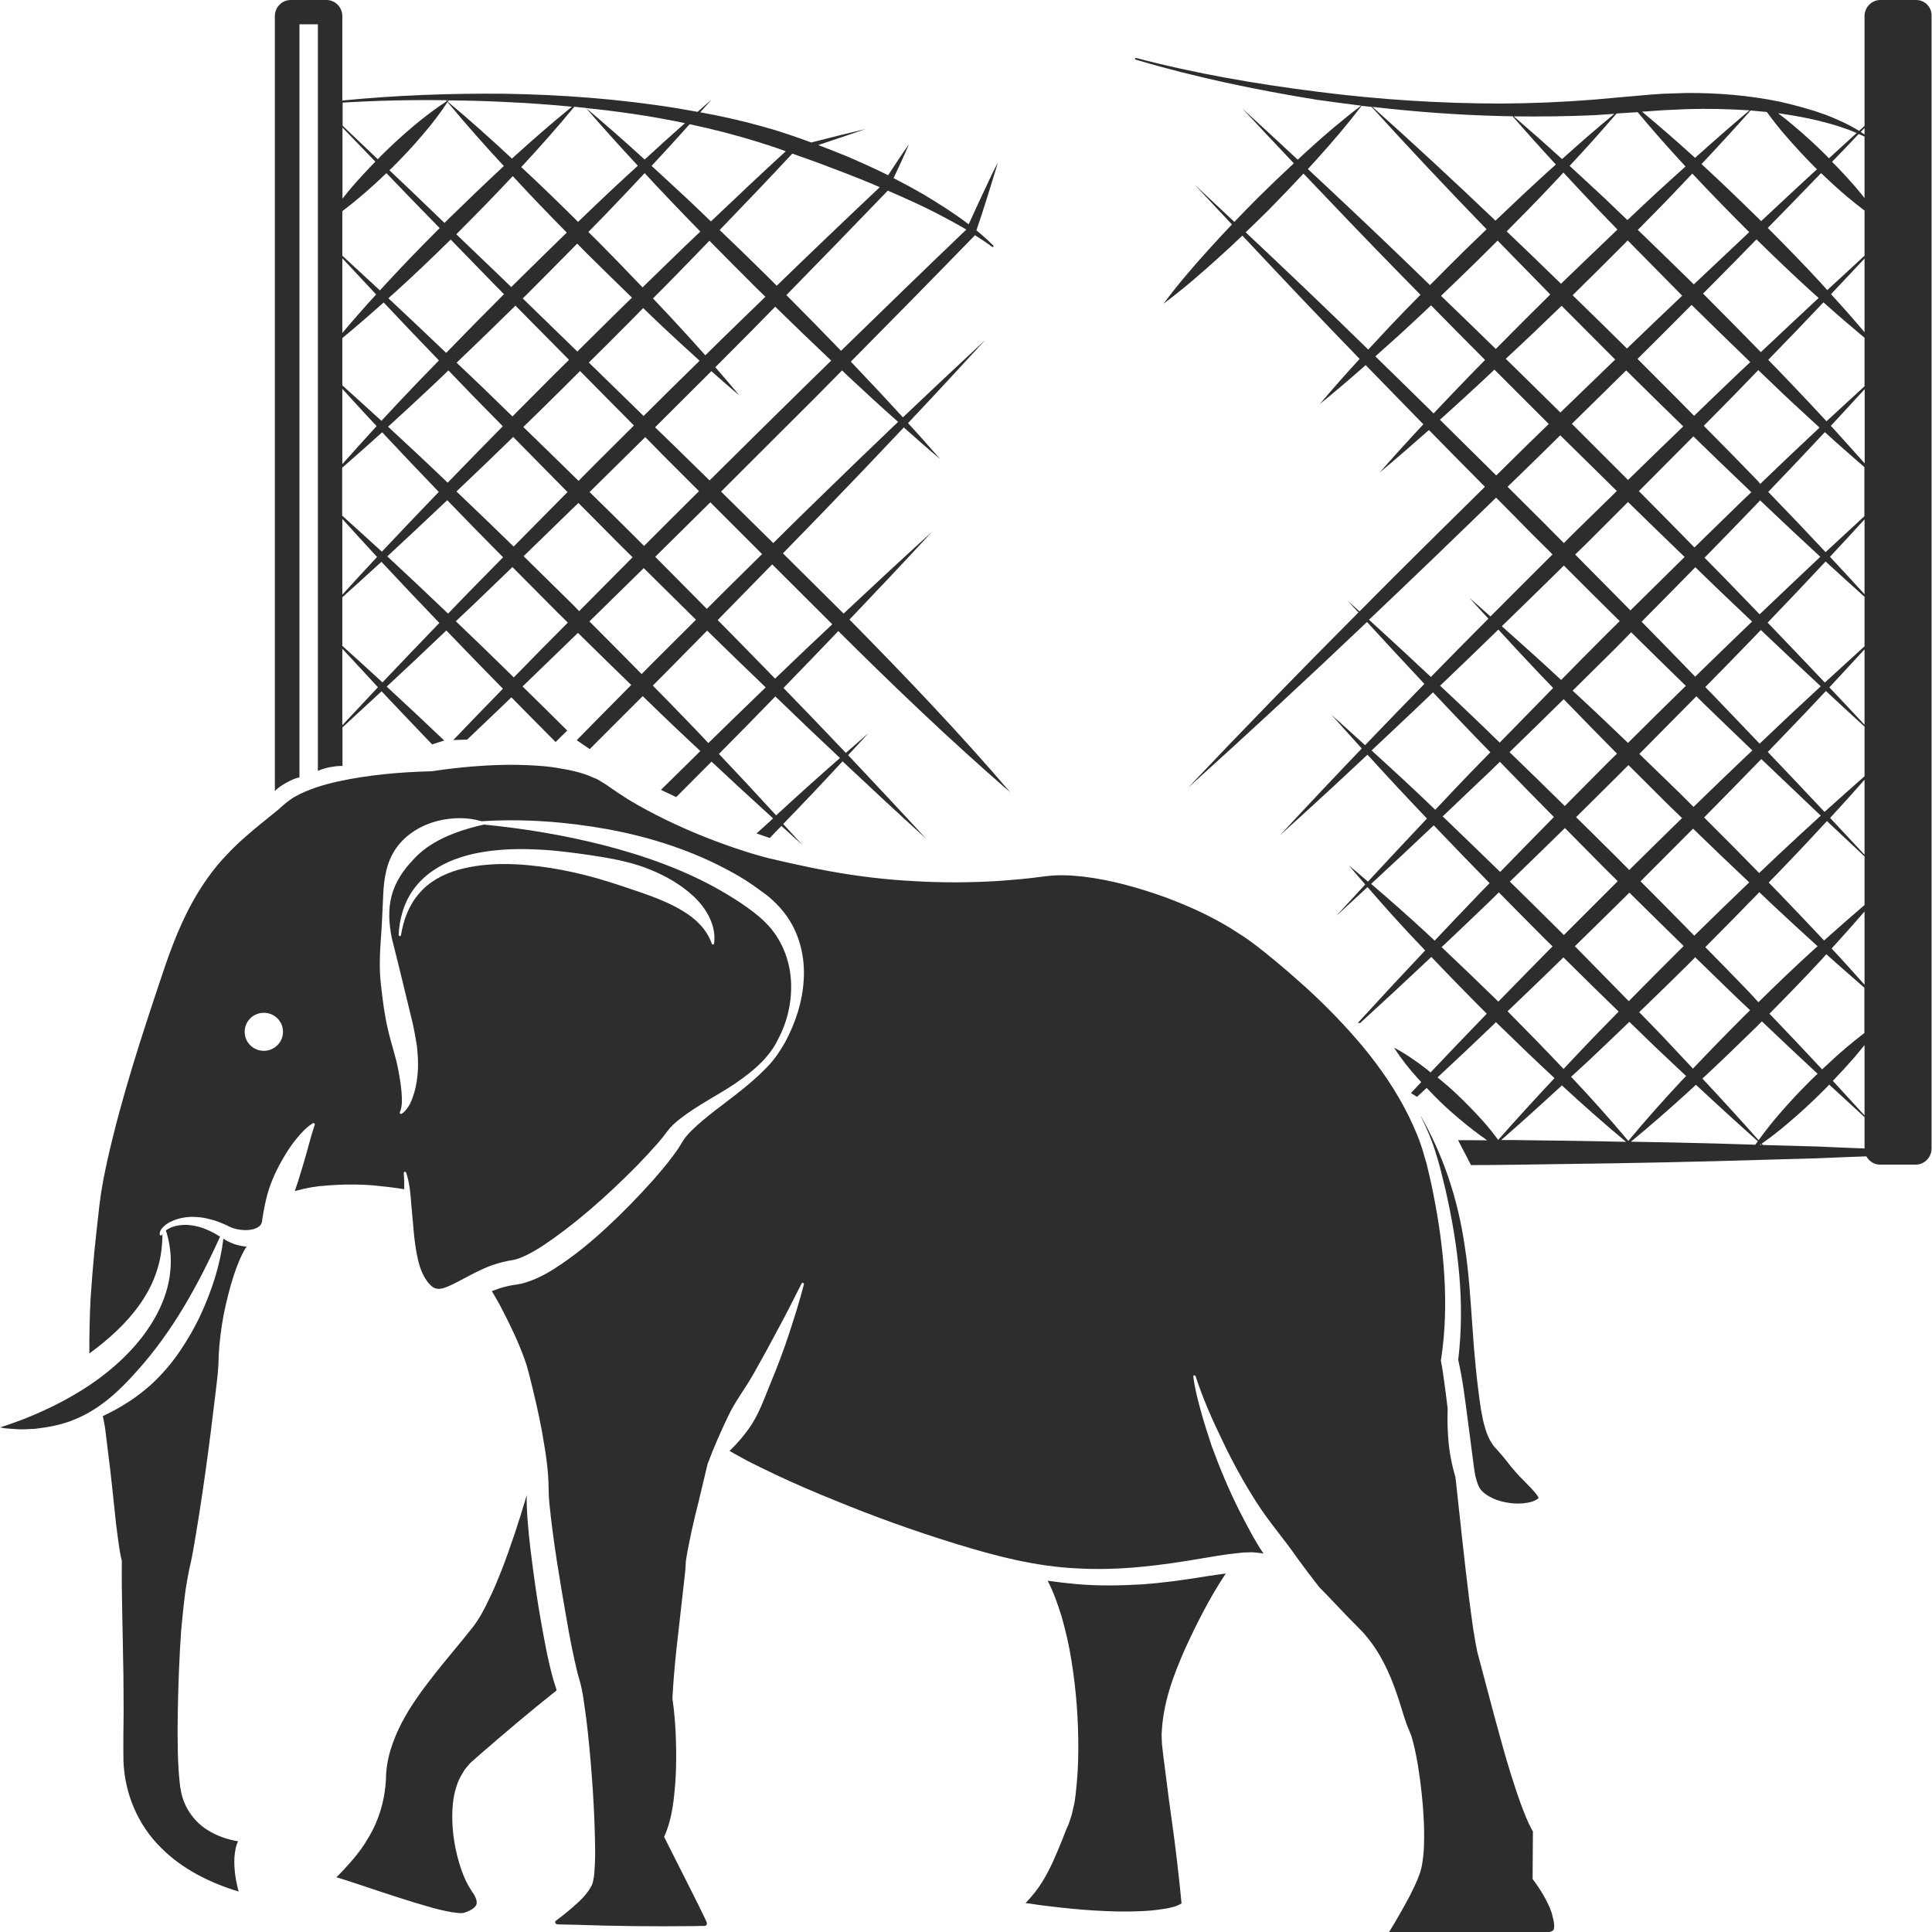 <?xml version="1.0" encoding="utf-8"?>
<!-- Generator: Adobe Illustrator 24.1.2, SVG Export Plug-In . SVG Version: 6.00 Build 0)  -->
<svg version="1.1" id="Layer_1" xmlns="http://www.w3.org/2000/svg" xmlns:xlink="http://www.w3.org/1999/xlink" x="0px" y="0px"
	 viewBox="0 0 128 128" style="enable-background:new 0 0 128 128;" xml:space="preserve">
<style type="text/css">
	.st0{fill:#2D2D2D;}
</style>
<g>
	<path class="st0" d="M126.95,0h-2.37c-0.58,0-1.05,0.48-1.05,1.07v7.27c-0.12,0.11-0.24,0.22-0.36,0.33
		c-0.71-0.44-1.48-0.78-2.25-1.08c-0.98-0.35-1.98-0.62-2.99-0.85c-2.03-0.42-4.12-0.59-6.19-0.58l-1.55,0.05
		c-0.52,0.03-1.03,0.07-1.55,0.12l-3.04,0.27c-2.02,0.16-4.06,0.25-6.09,0.26c-4.07,0-8.15-0.26-12.2-0.78
		c-4.05-0.51-8.09-1.2-12.04-2.24c-0.03-0.01-0.06,0.01-0.07,0.04c-0.01,0.03,0.01,0.06,0.04,0.07c3.93,1.17,7.95,2,12,2.66
		C88.2,6.74,89.19,6.88,90.18,7c-1.22,0.92-2.38,1.91-3.5,2.93c-0.24,0.21-0.46,0.43-0.7,0.65c-1.22-1.13-2.44-2.27-3.67-3.39
		c1.13,1.22,2.27,2.42,3.41,3.63c-0.82,0.76-1.63,1.54-2.43,2.33c-0.51,0.51-1.01,1.03-1.51,1.55c-0.87-0.82-1.74-1.64-2.61-2.45
		c0.81,0.88,1.63,1.75,2.45,2.62c-0.52,0.55-1.04,1.1-1.54,1.66c-1.04,1.15-2.06,2.33-2.99,3.59c1.26-0.94,2.44-1.96,3.59-3
		c0.55-0.49,1.09-1,1.63-1.51c2.57,2.74,5.15,5.47,7.77,8.17c-0.9,0.98-1.78,1.97-2.64,2.99c1.04-0.84,2.04-1.7,3.04-2.58
		c1.27,1.31,2.54,2.61,3.82,3.92c-0.98,1.05-1.95,2.12-2.9,3.2c1.11-0.92,2.19-1.87,3.27-2.82c1.23,1.26,2.47,2.51,3.71,3.76
		c-2.78,2.74-5.56,5.48-8.31,8.26c-0.27-0.24-0.53-0.49-0.8-0.73c0.24,0.27,0.49,0.53,0.73,0.8c-0.03,0.03-0.07,0.06-0.1,0.1
		c-3.78,3.79-7.51,7.63-11.2,11.52c3.98-3.59,7.91-7.23,11.79-10.92c0.03-0.02,0.05-0.05,0.08-0.07c1.26,1.37,2.52,2.74,3.8,4.1
		c-1.32,1.35-2.63,2.7-3.93,4.06c-0.74-0.67-1.48-1.35-2.24-2.02c0.67,0.75,1.35,1.49,2.02,2.24c-1.82,1.9-3.63,3.82-5.42,5.75
		c1.95-1.76,3.88-3.54,5.8-5.34c1.3,1.43,2.61,2.84,3.94,4.23c-1.31,1.38-2.61,2.78-3.91,4.18c-0.42-0.36-0.84-0.73-1.27-1.08
		c0.36,0.43,0.73,0.85,1.09,1.27c-0.64,0.7-1.29,1.39-1.93,2.09c0.7-0.63,1.39-1.28,2.08-1.92c1.06,1.22,2.13,2.42,3.24,3.59
		c0.19,0.2,0.39,0.4,0.58,0.61c-1.5,1.59-2.99,3.19-4.46,4.8l0.15,0.01c1.59-1.45,3.16-2.91,4.72-4.38
		c1.21,1.27,2.43,2.52,3.67,3.76c-0.06,0.06-0.12,0.12-0.17,0.18c-1.19,1.23-2.37,2.46-3.55,3.71c-0.09-0.07-0.18-0.15-0.27-0.22
		c-0.67-0.52-1.37-1.01-2.15-1.42c0.47,0.74,1,1.4,1.57,2.03c0.08,0.09,0.16,0.17,0.23,0.25c-0.23,0.24-0.46,0.49-0.68,0.73
		l0.4,0.25c0.21-0.2,0.43-0.39,0.64-0.59c0.38,0.4,0.77,0.8,1.18,1.18c0.62,0.58,1.27,1.12,1.94,1.64c0.29,0.22,0.59,0.44,0.89,0.65
		c-0.64-0.01-1.29-0.01-1.93-0.01l0.86,1.65c0.89,0,1.77-0.01,2.66-0.02c4.51-0.06,9.01-0.12,13.52-0.24l6.76-0.19
		c1.08-0.05,2.17-0.09,3.25-0.13c0.18,0.32,0.51,0.55,0.9,0.55h2.37c0.58,0,1.05-0.48,1.05-1.07V1.07C128,0.48,127.53,0,126.95,0z
		 M123.53,8.48v0.43c-0.08-0.06-0.17-0.11-0.25-0.17C123.36,8.65,123.45,8.57,123.53,8.48z M123.53,9.05v4.07
		c-0.18-0.22-0.35-0.44-0.53-0.65c-0.52-0.6-1.06-1.19-1.62-1.75c0.59-0.61,1.18-1.22,1.76-1.84
		C123.28,8.93,123.41,8.99,123.53,9.05z M122.28,69.44c-0.53,0.45-1.05,0.93-1.56,1.41c-1.15-1.24-2.32-2.47-3.49-3.69
		c1.15-1.16,2.3-2.34,3.41-3.54c0.12-0.13,0.24-0.27,0.36-0.4c0.83,0.75,1.68,1.48,2.52,2.22v3
		C123.1,68.76,122.69,69.09,122.28,69.44z M123.53,69.24v4.66c-0.7-0.76-1.4-1.53-2.1-2.29c0.5-0.52,0.98-1.04,1.45-1.58
		C123.1,69.77,123.31,69.5,123.53,69.24z M112.31,44.83c-1.18-1.22-2.36-2.43-3.55-3.64c1.19-1.2,2.38-2.4,3.56-3.61
		c0.44,0.42,0.87,0.85,1.31,1.27c0.81,0.78,1.63,1.55,2.45,2.33c-0.17,0.17-0.35,0.33-0.52,0.5
		C114.47,42.72,113.39,43.78,112.31,44.83z M112.85,46.59c1.08,1.05,2.17,2.09,3.25,3.13c-0.13,0.13-0.27,0.25-0.4,0.37
		c-1.17,1.12-2.34,2.24-3.5,3.37c-0.31-0.31-0.62-0.62-0.93-0.93c-0.88-0.86-1.77-1.72-2.66-2.58c1.26-1.27,2.52-2.54,3.78-3.82
		C112.54,46.28,112.7,46.44,112.85,46.59z M112.26,36.27c-1.22-1.25-2.45-2.49-3.68-3.73c1.21-1.21,2.41-2.42,3.61-3.63
		c1.18,1.15,2.37,2.3,3.56,3.43c0.09,0.09,0.19,0.18,0.28,0.27c-0.21,0.2-0.42,0.4-0.63,0.6C114.36,34.22,113.31,35.24,112.26,36.27
		z M108.49,23.78c1.2-1.19,2.39-2.38,3.58-3.58c1.29,1.27,2.59,2.53,3.89,3.79c-0.51,0.48-1.02,0.95-1.52,1.44
		c-0.74,0.7-1.46,1.41-2.2,2.12C111,26.29,109.75,25.04,108.49,23.78z M111.52,28.25c-1.22,1.18-2.45,2.36-3.66,3.55
		c-1.24-1.24-2.48-2.48-3.72-3.72c1.2-1.18,2.4-2.36,3.6-3.54C108.99,25.78,110.25,27.02,111.52,28.25z M107.86,33.26
		c1.24,1.22,2.5,2.43,3.75,3.64c-1.2,1.18-2.4,2.36-3.59,3.54c-1.22-1.24-2.44-2.47-3.66-3.7c0.26-0.26,0.52-0.51,0.79-0.77
		C106.05,35.07,106.96,34.16,107.86,33.26z M108.07,41.89c1.2,1.19,2.41,2.37,3.62,3.55c-1.28,1.25-2.56,2.51-3.83,3.78
		c-1.14-1.09-2.28-2.18-3.44-3.25c-0.08-0.07-0.15-0.14-0.23-0.21c0.95-0.94,1.9-1.88,2.85-2.82
		C107.38,42.59,107.72,42.24,108.07,41.89z M107.13,49.93c-0.19,0.18-0.37,0.37-0.56,0.55c-0.97,0.97-1.93,1.95-2.9,2.92
		c-1.21-1.19-2.43-2.38-3.66-3.57c1.2-1.17,2.4-2.33,3.59-3.51c0.07,0.08,0.14,0.15,0.22,0.23
		C104.92,47.69,106.02,48.81,107.13,49.93z M107.34,51.24c0.18-0.18,0.36-0.37,0.55-0.55c0.87,0.87,1.75,1.75,2.62,2.61
		c0.31,0.3,0.62,0.6,0.93,0.9c-1.17,1.14-2.34,2.29-3.5,3.44c-0.28-0.28-0.56-0.57-0.84-0.85c-0.89-0.89-1.79-1.77-2.68-2.65
		C105.39,53.17,106.37,52.21,107.34,51.24z M112.17,54.9c1.23,1.2,2.47,2.38,3.72,3.56c-1.22,1.17-2.43,2.34-3.64,3.53
		c-1.18-1.2-2.37-2.41-3.56-3.6C109.85,57.23,111.01,56.07,112.17,54.9z M112.9,54.16c1.14-1.15,2.27-2.31,3.4-3.47
		c0.13-0.13,0.26-0.27,0.39-0.4c1.31,1.25,2.62,2.5,3.94,3.75c-0.97,0.88-1.93,1.77-2.88,2.66c-0.4,0.38-0.8,0.76-1.2,1.14
		C115.34,56.6,114.12,55.37,112.9,54.16z M116.58,49.27c-1.04-1.09-2.08-2.18-3.13-3.27c-0.15-0.16-0.31-0.32-0.47-0.48
		c1.06-1.08,2.12-2.16,3.17-3.25c0.17-0.18,0.34-0.36,0.51-0.53c1.32,1.25,2.64,2.5,3.97,3.73
		C119.27,46.72,117.92,47.99,116.58,49.27z M116.58,40.7c-0.79-0.81-1.57-1.63-2.36-2.44c-0.43-0.44-0.86-0.87-1.29-1.31
		c1.03-1.05,2.05-2.1,3.07-3.16c0.21-0.21,0.41-0.43,0.61-0.64c1.32,1.26,2.65,2.5,3.99,3.74C119.26,38.15,117.92,39.42,116.58,40.7
		z M116.35,31.75c-1.15-1.19-2.31-2.37-3.47-3.54c0.72-0.73,1.44-1.45,2.15-2.18c0.49-0.5,0.97-1.01,1.46-1.51
		c0.54,0.52,1.08,1.04,1.63,1.56c0.8,0.76,1.62,1.5,2.43,2.25c-1.32,1.23-2.63,2.48-3.93,3.73
		C116.54,31.94,116.45,31.84,116.35,31.75z M112.83,19.45c0.22-0.22,0.44-0.43,0.65-0.65c0.97-0.97,1.93-1.96,2.89-2.94
		c1.2,1.17,2.41,2.34,3.66,3.47c0.15,0.14,0.31,0.27,0.46,0.41c-1.28,1.19-2.56,2.39-3.83,3.59
		C115.39,22.03,114.12,20.74,112.83,19.45z M112.9,18.2c-0.23,0.21-0.45,0.43-0.68,0.64c-1.23-1.21-2.47-2.41-3.71-3.61
		c0.61-0.62,1.22-1.23,1.82-1.85c0.6-0.62,1.19-1.25,1.79-1.88c1.19,1.27,2.41,2.52,3.64,3.75c0.04,0.04,0.09,0.08,0.13,0.13
		C114.89,16.33,113.89,17.26,112.9,18.2z M111.45,19.59c-1.22,1.16-2.45,2.33-3.66,3.5c-1.2-1.18-2.39-2.36-3.6-3.53
		c0.01-0.01,0.01-0.01,0.02-0.02c1.22-1.2,2.43-2.4,3.63-3.61C109.04,17.15,110.24,18.37,111.45,19.59z M103.45,18.77
		c-0.01,0.01-0.02,0.02-0.03,0.03c-1.19-1.16-2.39-2.32-3.6-3.47c0.99-0.99,1.97-1.99,2.93-3.01c0.28-0.29,0.55-0.59,0.83-0.89
		c0.73,0.79,1.46,1.57,2.2,2.35c0.46,0.48,0.92,0.95,1.38,1.43C105.92,16.4,104.68,17.58,103.45,18.77z M102.71,19.51
		c-1.21,1.2-2.42,2.4-3.61,3.61c-1.2-1.18-2.42-2.35-3.63-3.52c0.79-0.76,1.58-1.51,2.36-2.28c0.46-0.46,0.92-0.92,1.39-1.38
		C100.38,17.13,101.54,18.32,102.71,19.51z M103.46,20.26c1.18,1.19,2.37,2.38,3.55,3.56c-1.21,1.17-2.42,2.34-3.63,3.51
		c-1.2-1.19-2.41-2.37-3.62-3.56C101.01,22.62,102.24,21.44,103.46,20.26z M107.12,32.53c-0.91,0.89-1.83,1.79-2.74,2.68
		c-0.26,0.26-0.52,0.51-0.77,0.77c-0.47-0.47-0.93-0.94-1.4-1.41c-0.78-0.78-1.56-1.55-2.33-2.32c0.73-0.71,1.47-1.42,2.2-2.14
		c0.43-0.42,0.86-0.85,1.29-1.27C104.62,30.07,105.87,31.3,107.12,32.53z M107.31,41.15c-0.35,0.34-0.69,0.69-1.04,1.03
		c-0.95,0.95-1.9,1.91-2.84,2.87c-1.29-1.2-2.61-2.39-3.93-3.56c1.38-1.34,2.75-2.68,4.11-4.02
		C104.84,38.7,106.07,39.93,107.31,41.15z M102.9,45.58c-1.18,1.2-2.36,2.41-3.54,3.62c-0.36-0.34-0.71-0.69-1.06-1.03
		c-0.95-0.92-1.92-1.83-2.89-2.74c1.29-1.23,2.58-2.47,3.86-3.72C100.46,43.01,101.67,44.31,102.9,45.58z M99.37,50.47
		c1.19,1.23,2.38,2.45,3.58,3.66c-1.19,1.21-2.38,2.42-3.56,3.64c-1.21-1.18-2.42-2.35-3.64-3.52c-0.06-0.05-0.11-0.11-0.17-0.16
		c0.77-0.73,1.54-1.46,2.3-2.19C98.39,51.43,98.88,50.95,99.37,50.47z M103.68,54.86c0.88,0.89,1.77,1.79,2.65,2.68
		c0.28,0.28,0.57,0.56,0.85,0.84c-0.08,0.08-0.16,0.16-0.24,0.24c-1.11,1.11-2.22,2.22-3.33,3.33c-0.18-0.18-0.35-0.36-0.53-0.53
		c-1.01-1.01-2.03-2.01-3.05-3.01C101.25,57.23,102.47,56.05,103.68,54.86z M103.58,63.43c1.21,1.2,2.43,2.4,3.66,3.59
		c-0.83,0.85-1.67,1.7-2.49,2.57c-0.39,0.41-0.77,0.82-1.16,1.23c-1.22-1.29-2.46-2.56-3.71-3.82
		C101.12,65.81,102.36,64.63,103.58,63.43z M104.34,62.69c1.12-1.1,2.25-2.2,3.37-3.31c0.08-0.08,0.16-0.16,0.24-0.24
		c1.2,1.18,2.4,2.37,3.6,3.54c-0.13,0.12-0.25,0.25-0.38,0.37c-1.09,1.09-2.18,2.18-3.26,3.28
		C106.72,65.11,105.53,63.9,104.34,62.69z M111.93,63.81c0.13-0.13,0.26-0.26,0.38-0.39c0.94,0.91,1.87,1.83,2.82,2.74
		c0.27,0.26,0.54,0.51,0.82,0.77c-0.11,0.11-0.22,0.21-0.33,0.32c-1.17,1.17-2.32,2.35-3.46,3.55c-0.64-0.68-1.28-1.37-1.92-2.05
		c-0.54-0.57-1.09-1.13-1.64-1.69C109.72,65.98,110.83,64.9,111.93,63.81z M115.73,65.57c-0.91-0.95-1.83-1.88-2.75-2.82
		c1.2-1.21,2.4-2.42,3.58-3.64c0.27,0.25,0.53,0.51,0.8,0.76c1.01,0.95,2.03,1.89,3.06,2.82c-0.12,0.11-0.25,0.22-0.38,0.34
		c-1.21,1.1-2.38,2.23-3.54,3.37C116.25,66.12,115.99,65.84,115.73,65.57z M121.35,62.84c0.74-0.81,1.46-1.62,2.18-2.45v4.85
		C122.81,64.44,122.09,63.63,121.35,62.84z M120.85,62.31c-0.96-1.02-1.92-2.03-2.89-3.04c-0.26-0.27-0.52-0.53-0.78-0.8
		c0.39-0.4,0.78-0.79,1.16-1.2c0.91-0.94,1.8-1.9,2.7-2.87c0.83,0.78,1.66,1.56,2.49,2.34v3.22
		C122.62,60.74,121.73,61.52,120.85,62.31z M121.25,54.19c0.77-0.83,1.53-1.68,2.28-2.53v4.97C122.77,55.82,122.01,55,121.25,54.19z
		 M120.88,53.79c-1.25-1.33-2.5-2.65-3.76-3.97c1.29-1.34,2.58-2.68,3.85-4.04c0.85,0.79,1.7,1.58,2.56,2.36v3.29
		C122.64,52.22,121.75,53,120.88,53.79z M121.2,45.54c0.78-0.83,1.55-1.68,2.33-2.52v5C122.76,47.19,121.98,46.36,121.2,45.54z
		 M120.9,45.22c-1.26-1.33-2.52-2.65-3.79-3.97c1.29-1.34,2.57-2.69,3.84-4.05c0.85,0.78,1.71,1.56,2.58,2.34v3.28
		C122.65,43.62,121.78,44.42,120.9,45.22z M121.24,36.89c0.77-0.82,1.53-1.65,2.29-2.48v4.96
		C122.77,38.54,122.01,37.71,121.24,36.89z M120.95,36.58c-1.25-1.34-2.52-2.67-3.8-3.99c1.26-1.31,2.51-2.63,3.75-3.96
		c0.86,0.79,1.74,1.55,2.62,2.32v3.25C122.67,34.99,121.81,35.78,120.95,36.58z M121.3,28.21c0.75-0.8,1.49-1.62,2.24-2.43v4.92
		C122.79,29.87,122.05,29.03,121.3,28.21z M121.01,27.91c-0.75-0.81-1.51-1.63-2.28-2.43c-0.52-0.55-1.05-1.09-1.58-1.64
		c1.23-1.26,2.45-2.53,3.66-3.81c0.89,0.8,1.8,1.58,2.72,2.35v3.21C122.69,26.36,121.85,27.13,121.01,27.91z M121.31,19.49
		c0.74-0.79,1.48-1.57,2.22-2.36v4.88C122.81,21.16,122.07,20.32,121.31,19.49z M121.06,19.22c-0.15-0.16-0.29-0.32-0.43-0.48
		c-1.14-1.24-2.32-2.44-3.51-3.64c1.18-1.21,2.36-2.41,3.53-3.63c0.57,0.54,1.15,1.08,1.75,1.58c0.37,0.31,0.74,0.61,1.13,0.9v2.99
		C122.71,17.71,121.88,18.46,121.06,19.22z M120.76,8.07c0.77,0.19,1.52,0.43,2.25,0.74c-0.61,0.56-1.23,1.12-1.84,1.68
		c-0.06-0.06-0.11-0.11-0.16-0.17c-0.69-0.69-1.41-1.35-2.16-1.98c-0.34-0.29-0.69-0.57-1.05-0.84
		C118.79,7.64,119.78,7.81,120.76,8.07z M117.06,7.42c0.38,0.52,0.77,1.03,1.19,1.51c0.64,0.74,1.3,1.46,1.99,2.15
		c0.05,0.05,0.09,0.09,0.14,0.13c-1.24,1.14-2.47,2.29-3.7,3.44c-0.05-0.05-0.1-0.1-0.15-0.15c-1.25-1.23-2.51-2.44-3.8-3.63
		c1.1-1.17,2.19-2.35,3.25-3.55C116.34,7.35,116.7,7.39,117.06,7.42z M110.24,7.3l1.51-0.07c1.39-0.04,2.77-0.01,4.16,0.08
		c-1.22,1.03-2.42,2.08-3.61,3.15c-0.01-0.01-0.03-0.03-0.04-0.04c-1.13-1.03-2.29-2.04-3.47-3.02L110.24,7.3z M108.5,7.43
		c1.02,1.23,2.08,2.42,3.16,3.59c0,0,0.01,0.01,0.01,0.01c-0.64,0.58-1.29,1.16-1.93,1.75c-0.64,0.59-1.28,1.2-1.92,1.8
		c-0.49-0.46-0.97-0.93-1.45-1.39c-0.79-0.74-1.59-1.47-2.38-2.2c1.06-1.13,2.1-2.29,3.11-3.47L108.5,7.43z M105.65,7.63l1.31-0.09
		c-1.18,0.97-2.34,1.98-3.47,3c-1.05-0.96-2.12-1.9-3.2-2.83C102.08,7.73,103.87,7.71,105.65,7.63z M99.48,7.69
		c0.24,0.01,0.49,0.01,0.73,0.01c0.94,1.08,1.9,2.15,2.87,3.2c-0.31,0.28-0.62,0.55-0.92,0.83c-1.04,0.95-2.06,1.92-3.08,2.89
		c-2.68-2.56-5.39-5.07-8.15-7.54C93.76,7.41,96.62,7.62,99.48,7.69z M87.27,10.52c1.02-1.13,2.01-2.29,2.94-3.51
		c0.22,0.03,0.44,0.05,0.66,0.07c2.5,2.75,5.04,5.45,7.62,8.11c-0.47,0.46-0.95,0.91-1.42,1.37c-0.78,0.77-1.56,1.55-2.33,2.33
		c-0.53-0.51-1.06-1.03-1.59-1.54c-2.15-2.07-4.32-4.12-6.5-6.15C86.85,10.97,87.07,10.75,87.27,10.52z M82.53,15.39
		c0.51-0.49,1.03-0.99,1.53-1.49c0.78-0.79,1.54-1.59,2.3-2.4c2.05,2.16,4.11,4.31,6.19,6.44c0.52,0.53,1.04,1.06,1.56,1.59
		c-0.66,0.67-1.32,1.34-1.96,2.02c-0.5,0.53-1,1.07-1.5,1.61C87.97,20.54,85.26,17.96,82.53,15.39z M91.12,23.61
		c0.54-0.49,1.09-0.97,1.63-1.46c0.69-0.63,1.38-1.28,2.06-1.92c1.19,1.21,2.38,2.42,3.58,3.62c-0.35,0.36-0.71,0.71-1.06,1.08
		c-0.79,0.81-1.57,1.64-2.35,2.46C93.69,26.13,92.41,24.86,91.12,23.61z M95.4,27.81c0.84-0.76,1.68-1.52,2.51-2.29
		c0.37-0.34,0.73-0.69,1.1-1.03c1.2,1.2,2.4,2.4,3.6,3.6c-0.43,0.42-0.86,0.84-1.29,1.25c-0.73,0.72-1.46,1.44-2.19,2.16
		C97.89,30.27,96.65,29.04,95.4,27.81z M90.7,41.06c2.83-2.68,5.63-5.38,8.42-8.09c0.77,0.78,1.55,1.56,2.32,2.35
		c0.47,0.47,0.94,0.94,1.42,1.41c-1.37,1.37-2.74,2.73-4.11,4.11c-0.47-0.41-0.93-0.83-1.4-1.23c0.41,0.46,0.84,0.92,1.26,1.38
		c-1.28,1.28-2.55,2.57-3.81,3.86C93.44,43.57,92.07,42.31,90.7,41.06z M90.87,49.72c1.36-1.28,2.73-2.56,4.07-3.85
		c0.91,0.96,1.82,1.93,2.75,2.89c0.35,0.36,0.7,0.72,1.05,1.08c-0.48,0.5-0.97,0.99-1.45,1.49c-0.74,0.77-1.47,1.54-2.2,2.32
		C93.7,52.31,92.29,51.01,90.87,49.72z M94.45,61.76c-1.18-1.09-2.39-2.16-3.61-3.2c1.39-1.28,2.78-2.58,4.15-3.88
		c0.06,0.06,0.11,0.12,0.17,0.18c1.17,1.23,2.35,2.44,3.53,3.65c-0.31,0.32-0.62,0.63-0.92,0.95c-0.91,0.95-1.82,1.9-2.72,2.86
		C94.84,62.13,94.65,61.94,94.45,61.76z M95.51,62.75c0.95-0.9,1.91-1.8,2.85-2.71c0.32-0.3,0.63-0.61,0.94-0.92
		c1,1.02,2.01,2.04,3.02,3.05c0.18,0.18,0.36,0.36,0.54,0.53c-1.2,1.21-2.4,2.44-3.59,3.66C98.03,65.15,96.78,63.95,95.51,62.75z
		 M99.26,75.52c-0.33-0.44-0.66-0.86-1.02-1.26c-0.57-0.63-1.16-1.24-1.78-1.82c-0.39-0.37-0.8-0.72-1.22-1.06
		c1.24-1.15,2.47-2.31,3.69-3.48c0.06-0.06,0.12-0.12,0.18-0.18c1.28,1.25,2.57,2.49,3.88,3.71c-1.26,1.34-2.5,2.7-3.72,4.08
		C99.27,75.52,99.27,75.52,99.26,75.52z M100.15,75.53c-0.23,0-0.46,0-0.69,0c1.36-1.19,2.7-2.4,4.02-3.62
		c1.38,1.28,2.8,2.53,4.25,3.74C105.21,75.59,102.68,75.56,100.15,75.53z M104.09,71.34c0.42-0.39,0.84-0.77,1.26-1.16
		c0.87-0.82,1.73-1.65,2.6-2.48c0.57,0.55,1.13,1.1,1.7,1.65c0.68,0.65,1.38,1.29,2.06,1.94c-0.11,0.12-0.23,0.24-0.35,0.36
		c-1.19,1.28-2.36,2.59-3.48,3.94C106.66,74.13,105.39,72.72,104.09,71.34z M116.29,75.84l-2.62-0.08
		c-1.87-0.05-3.75-0.09-5.62-0.12c1.34-1.1,2.64-2.24,3.92-3.41c0.13-0.12,0.26-0.24,0.39-0.36c1.35,1.26,2.72,2.51,4.1,3.74
		C116.4,75.7,116.34,75.77,116.29,75.84z M112.79,71.46c1.22-1.13,2.41-2.29,3.6-3.45c0.11-0.11,0.22-0.23,0.34-0.34
		c1.22,1.16,2.45,2.32,3.69,3.47c-0.14,0.13-0.28,0.26-0.42,0.4c-0.74,0.73-1.44,1.48-2.12,2.27c-0.48,0.55-0.93,1.13-1.37,1.73
		C115.29,74.16,114.05,72.81,112.79,71.46z M116.59,75.85c0.02-0.02,0.04-0.03,0.06-0.05c0.02,0.02,0.04,0.03,0.05,0.05
		L116.59,75.85z M120.43,75.96l-3.63-0.1c-0.03-0.03-0.06-0.06-0.08-0.09c0.61-0.43,1.2-0.89,1.76-1.37
		c0.79-0.67,1.55-1.37,2.28-2.1c0.15-0.14,0.29-0.3,0.43-0.44c0.78,0.72,1.56,1.43,2.34,2.15v2.05c0,0.01,0.01,0.02,0.01,0.03
		C122.5,76.05,121.47,76.01,120.43,75.96z"/>
	<path class="st0" d="M19.04,51.82c0.6-0.32,0.8-0.31,0.8-0.31V1.61h1.22v49.47c0,0,0.27-0.16,0.84-0.26
		c0.56-0.1,0.79-0.07,0.79-0.07v-2.56c0.87-0.8,1.73-1.59,2.59-2.39c1.11,1.18,2.23,2.35,3.35,3.52l0.8-0.26
		c-1.23-1.17-2.56-2.42-3.81-3.57c1.33-1.23,2.64-2.47,3.95-3.72c1.24,1.29,2.49,2.58,3.75,3.86c-1.17,1.19-2.13,2.2-3.29,3.4
		l0.92-0.03c1.09-1.05,1.85-1.75,2.93-2.8c0.98,0.99,1.95,1.98,2.93,2.96l0.77-0.76c-0.98-0.98-1.97-1.95-2.96-2.92
		c1.22-1.18,2.45-2.37,3.67-3.55c1.17,1.15,2.35,2.31,3.53,3.45c-1.2,1.22-2.41,2.43-3.61,3.66l0.86,0.59
		c1.17-1.17,2.34-2.34,3.51-3.51c0.78,0.76,1.57,1.52,2.36,2.27c0.48,0.46,0.98,0.91,1.46,1.37c-0.87,0.85-1.74,1.71-2.61,2.57
		l1.01,0.48c0.78-0.78,1.56-1.56,2.34-2.35c1.35,1.26,2.71,2.52,4.08,3.76c-0.36,0.34-0.73,0.66-1.1,1l0.88,0.3
		c0.26-0.27,0.51-0.54,0.77-0.8c0.46,0.42,0.92,0.84,1.38,1.25c-0.42-0.46-0.84-0.92-1.26-1.38c1.33-1.37,2.64-2.75,3.93-4.15
		c1.83,1.72,3.68,3.44,5.54,5.13c-1.71-1.86-3.44-3.7-5.17-5.54c0.45-0.49,0.9-0.96,1.34-1.45c-0.5,0.43-0.99,0.87-1.49,1.3
		c-1.37-1.44-2.74-2.87-4.13-4.3c0.07-0.07,0.14-0.14,0.21-0.22c1.15-1.18,2.29-2.37,3.42-3.55c3.69,3.67,7.45,7.27,11.4,10.69
		c-3.4-3.97-7-7.74-10.66-11.45c1.84-1.93,3.66-3.86,5.47-5.82c-1.97,1.79-3.92,3.6-5.86,5.42c-1.34-1.33-2.68-2.66-4.02-3.99
		c0.94-0.97,1.89-1.93,2.83-2.91c1.74-1.8,3.46-3.61,5.18-5.43c0.8,0.71,1.59,1.41,2.41,2.1c-0.7-0.81-1.41-1.6-2.13-2.39
		c1.72-1.82,3.42-3.66,5.11-5.5c-1.83,1.7-3.64,3.4-5.45,5.12c-1.03-1.13-2.07-2.24-3.12-3.34c-0.11-0.12-0.22-0.23-0.33-0.35
		c2.73-2.76,5.45-5.52,8.16-8.31l0.06-0.06l0-0.01c0.39,0.25,0.78,0.5,1.15,0.78l0,0c0.02,0.02,0.05,0.01,0.07-0.01
		c0.02-0.02,0.02-0.05,0-0.08c-0.36-0.36-0.73-0.69-1.12-1.01c0.24-0.7,0.47-1.4,0.69-2.11l0.37-1.19c0.13-0.39,0.24-0.8,0.36-1.2
		c-0.18,0.37-0.38,0.74-0.55,1.12l-0.53,1.13c-0.29,0.61-0.57,1.23-0.85,1.85c-0.96-0.73-1.99-1.38-3.03-2
		c-0.64-0.37-1.29-0.72-1.95-1.06c0.35-0.74,0.7-1.48,1.02-2.24c-0.48,0.67-0.93,1.36-1.38,2.05c-0.94-0.47-1.9-0.9-2.87-1.31
		c-0.59-0.24-1.17-0.47-1.76-0.69c1.05-0.35,2.1-0.7,3.14-1.06c-1.2,0.28-2.4,0.58-3.6,0.89c-1.06-0.39-2.13-0.76-3.23-1.06
		c-1.36-0.38-2.74-0.69-4.13-0.94c0.25-0.28,0.51-0.56,0.75-0.84c-0.31,0.27-0.61,0.54-0.92,0.81c-0.46-0.08-0.92-0.16-1.38-0.24
		c-3.81-0.62-7.65-0.9-11.49-0.96c-3.57-0.03-7.13,0.1-10.67,0.45V1.07c0-0.59-0.47-1.07-1.05-1.07h-2.37
		c-0.58,0-1.05,0.48-1.05,1.07v51.34C18.21,52.41,18.44,52.14,19.04,51.82z M29.65,40.62c-1.32-1.26-2.65-2.52-3.99-3.76
		c1.33-1.23,2.65-2.47,3.97-3.72c1.22,1.27,2.46,2.53,3.7,3.78c-0.87,0.89-1.75,1.78-2.62,2.67c-0.34,0.35-0.68,0.71-1.02,1.06
		C29.68,40.65,29.66,40.64,29.65,40.62z M34,28.95c1.2,1.22,2.4,2.44,3.6,3.65c-1.19,1.2-2.38,2.4-3.57,3.61
		c-1.25-1.22-2.52-2.44-3.79-3.65C31.51,31.36,32.76,30.16,34,28.95z M33.95,27.59c-0.72-0.7-1.44-1.4-2.16-2.1
		c-0.51-0.49-1.03-0.98-1.54-1.46c1.31-1.25,2.61-2.51,3.9-3.78c1.18,1.2,2.37,2.4,3.55,3.59c-0.34,0.34-0.69,0.68-1.03,1.02
		C35.76,25.77,34.86,26.68,33.95,27.59z M34.67,28.29c0.92-0.89,1.83-1.79,2.74-2.69c0.34-0.34,0.68-0.68,1.02-1.02
		c1.19,1.2,2.37,2.41,3.57,3.61c-0.73,0.73-1.46,1.45-2.19,2.18c-0.5,0.49-0.99,1-1.48,1.49C37.12,30.67,35.9,29.48,34.67,28.29z
		 M39.01,24.02c0.75-0.74,1.5-1.48,2.24-2.23c0.46-0.45,0.91-0.92,1.36-1.38c0.4,0.38,0.79,0.76,1.19,1.14
		c0.84,0.79,1.69,1.57,2.55,2.35c-1.24,1.21-2.47,2.43-3.71,3.66C41.44,26.38,40.22,25.2,39.01,24.02z M40.56,31.12
		c0.73-0.72,1.46-1.44,2.19-2.16c0.41,0.41,0.81,0.82,1.21,1.23l2.35,2.35c-1.21,1.21-2.43,2.41-3.64,3.63c0,0,0,0,0,0
		c-0.28-0.28-0.55-0.55-0.83-0.83c-0.92-0.92-1.85-1.83-2.78-2.74C39.56,32.1,40.07,31.61,40.56,31.12z M43.41,36.89
		c1.22-1.2,2.43-2.41,3.65-3.61l3.43,3.43c-1.22,1.21-2.45,2.41-3.66,3.63C45.69,39.19,44.55,38.04,43.41,36.89
		C43.4,36.89,43.41,36.89,43.41,36.89z M47.01,31.83c-0.79-0.77-1.58-1.55-2.37-2.32c-0.41-0.4-0.83-0.8-1.24-1.2
		c1.25-1.24,2.49-2.48,3.73-3.72c0.61,0.54,1.22,1.08,1.85,1.6c-0.52-0.63-1.06-1.25-1.59-1.86c0.78-0.79,1.57-1.57,2.35-2.36
		c0.54-0.55,1.08-1.1,1.62-1.65c1.23,1.2,2.46,2.39,3.71,3.57c-0.59,0.57-1.18,1.15-1.76,1.72C51.21,27.67,49.11,29.75,47.01,31.83z
		 M49.05,21.27c-0.78,0.75-1.55,1.51-2.32,2.27c-0.77-0.87-1.55-1.72-2.33-2.56c-0.38-0.41-0.76-0.8-1.14-1.21
		c0.6-0.6,1.2-1.2,1.79-1.81c0.65-0.67,1.3-1.34,1.95-2.01c1.05,1.07,2.11,2.13,3.17,3.19c0.18,0.18,0.36,0.35,0.54,0.52
		C50.15,20.2,49.6,20.73,49.05,21.27z M44.37,17.29c-0.6,0.58-1.2,1.17-1.8,1.75c-0.98-1.03-1.97-2.05-2.97-3.06
		c-0.2-0.2-0.41-0.4-0.62-0.61c0.7-0.71,1.4-1.43,2.08-2.15c0.56-0.58,1.1-1.17,1.65-1.75c0.55,0.59,1.1,1.19,1.66,1.77
		c0.67,0.71,1.35,1.4,2.03,2.1C45.72,15.99,45.04,16.63,44.37,17.29z M41.87,19.72c-0.46,0.45-0.92,0.89-1.37,1.34
		c-0.75,0.74-1.5,1.49-2.25,2.23c-1.21-1.17-2.41-2.35-3.62-3.52c0.05-0.05,0.09-0.09,0.14-0.13c1.16-1.16,2.32-2.33,3.47-3.5
		c0.2,0.2,0.39,0.4,0.59,0.6C39.84,17.74,40.85,18.73,41.87,19.72z M34.01,18.88c-0.05,0.05-0.1,0.1-0.14,0.14
		c-0.24-0.23-0.47-0.46-0.7-0.68l-2.94-2.82c0.09-0.09,0.18-0.17,0.26-0.26c1.18-1.18,2.34-2.37,3.48-3.59
		c0.02,0.02,0.04,0.04,0.06,0.06c1.15,1.25,2.33,2.47,3.52,3.68C36.36,16.57,35.18,17.72,34.01,18.88z M29.72,14.5
		c-0.09,0.09-0.18,0.18-0.27,0.27l-2.07-1.99c-0.53-0.5-1.06-1-1.58-1.5c0.07-0.07,0.15-0.14,0.22-0.21
		c0.69-0.69,1.36-1.4,1.99-2.15c0.59-0.68,1.14-1.4,1.64-2.16c1.2,1.45,2.45,2.86,3.73,4.24C32.13,12.16,30.92,13.33,29.72,14.5z
		 M29.86,15.87l2.84,2.92c0.23,0.23,0.46,0.47,0.69,0.7c-1.29,1.29-2.56,2.58-3.83,3.89c-1.27-1.21-2.54-2.42-3.83-3.62
		c0.16-0.14,0.32-0.28,0.47-0.42C27.46,18.2,28.67,17.04,29.86,15.87z M29.71,24.54c0.5,0.51,0.98,1.03,1.48,1.54
		c0.7,0.72,1.41,1.44,2.12,2.16c-1.22,1.24-2.44,2.49-3.65,3.74c-1.3-1.25-2.62-2.48-3.95-3.71c0.87-0.79,1.74-1.59,2.6-2.4
		C28.78,25.44,29.24,24.99,29.71,24.54z M34.04,44.88c-1.27-1.25-2.55-2.49-3.84-3.72c0.35-0.34,0.71-0.67,1.06-1
		c0.9-0.86,1.79-1.73,2.69-2.59c0.99,1,1.99,2.01,2.99,3.01c0.23,0.22,0.45,0.45,0.68,0.67C36.42,42.45,35.23,43.66,34.04,44.88z
		 M37.7,39.81c-1-0.99-2.01-1.98-3.01-2.96c1.21-1.17,2.42-2.35,3.63-3.53c0.92,0.92,1.83,1.85,2.75,2.77
		c0.28,0.28,0.56,0.55,0.84,0.83c-1.18,1.19-2.36,2.38-3.54,3.57C38.15,40.26,37.93,40.03,37.7,39.81z M42.51,44.66
		c-1.15-1.17-2.3-2.33-3.46-3.49c1.2-1.17,2.4-2.35,3.6-3.53c1.15,1.14,2.31,2.28,3.46,3.42c-0.98,0.98-1.97,1.96-2.95,2.94
		C42.95,44.21,42.73,44.43,42.51,44.66z M46.93,49.23c-0.46-0.49-0.92-0.98-1.39-1.46c-0.76-0.79-1.52-1.57-2.29-2.35
		c0.23-0.23,0.45-0.45,0.68-0.68c0.98-0.99,1.95-1.98,2.92-2.96c1.29,1.26,2.58,2.52,3.88,3.76C49.46,46.77,48.19,47.99,46.93,49.23
		z M55.65,50.22c-1.43,1.25-2.84,2.52-4.23,3.8c-1.25-1.37-2.52-2.73-3.79-4.07c1.25-1.26,2.5-2.53,3.74-3.81
		C52.78,47.51,54.21,48.87,55.65,50.22z M55.14,41.36c-1.2,1.13-2.4,2.26-3.58,3.4c-0.07,0.07-0.14,0.13-0.21,0.2
		c-1.26-1.3-2.53-2.59-3.8-3.88c1.21-1.23,2.41-2.46,3.61-3.69L55.14,41.36z M59.5,27.95c-1.8,1.72-3.6,3.45-5.38,5.19
		c-0.97,0.94-1.93,1.89-2.89,2.84c-1.15-1.14-2.31-2.27-3.46-3.41c2.09-2.08,4.18-4.17,6.27-6.26c0.58-0.59,1.16-1.18,1.75-1.77
		c0.12,0.11,0.23,0.22,0.34,0.33C57.24,25.91,58.36,26.94,59.5,27.95z M58.82,12.63c0.67,0.29,1.33,0.58,1.99,0.89
		c0.86,0.4,1.7,0.84,2.53,1.3c0.23,0.12,0.45,0.26,0.68,0.39c-2.78,2.66-5.54,5.34-8.3,8.03c-1.2-1.24-2.4-2.47-3.62-3.69
		c2.24-2.29,4.47-4.58,6.69-6.89L58.82,12.63z M52.51,10.18l0.38,0.14c0.9,0.31,1.79,0.64,2.67,0.98c0.92,0.35,1.83,0.71,2.73,1.1
		c-2.29,2.16-4.57,4.34-6.83,6.53c-0.18-0.18-0.36-0.36-0.54-0.54c-1.07-1.06-2.15-2.11-3.24-3.15c1.61-1.67,3.21-3.34,4.79-5.04
		C52.5,10.19,52.51,10.19,52.51,10.18z M50.21,9.4c0.45,0.14,0.9,0.29,1.35,0.44l0.5,0.18c-1.67,1.53-3.32,3.09-4.96,4.65
		c-0.71-0.68-1.41-1.36-2.13-2.02c-0.6-0.56-1.2-1.11-1.8-1.66c0.85-0.91,1.69-1.83,2.52-2.76C47.21,8.55,48.73,8.94,50.21,9.4z
		 M44.7,8.02c0.23,0.04,0.45,0.09,0.68,0.14c-0.9,0.79-1.79,1.6-2.67,2.41c-1.27-1.16-2.56-2.3-3.88-3.41
		C40.8,7.36,42.76,7.64,44.7,8.02z M38.82,7.15c1.12,1.3,2.27,2.57,3.44,3.83c-0.6,0.55-1.2,1.09-1.79,1.65
		c-0.73,0.68-1.45,1.38-2.17,2.07c-1.21-1.2-2.43-2.39-3.68-3.55c-0.03-0.03-0.06-0.05-0.09-0.08c0.01-0.02,0.03-0.03,0.05-0.05
		c1.19-1.28,2.35-2.59,3.47-3.95C38.31,7.1,38.56,7.13,38.82,7.15z M33.34,6.75c1.52,0.07,3.04,0.17,4.55,0.32
		c-1.34,1.09-2.63,2.22-3.9,3.37c-0.02,0.02-0.05,0.05-0.07,0.07c-1.38-1.29-2.79-2.55-4.25-3.77c0.02-0.03,0.04-0.06,0.07-0.09
		C30.94,6.66,32.14,6.69,33.34,6.75z M29.69,6.64c-0.02,0.02-0.05,0.03-0.07,0.05c-0.02-0.02-0.04-0.03-0.06-0.05
		C29.6,6.64,29.65,6.64,29.69,6.64z M22.68,6.8c2.28-0.14,4.56-0.19,6.85-0.16c0.02,0.02,0.04,0.05,0.06,0.07
		c-0.77,0.5-1.49,1.05-2.18,1.63c-0.75,0.63-1.47,1.29-2.16,1.98c-0.08,0.08-0.15,0.16-0.22,0.23c-0.78-0.74-1.56-1.48-2.33-2.22
		V6.8z M22.68,8.44c0.73,0.76,1.46,1.51,2.19,2.27c-0.56,0.57-1.1,1.15-1.62,1.76c-0.19,0.23-0.38,0.46-0.56,0.69V8.44z
		 M22.68,13.99c0.4-0.3,0.78-0.61,1.16-0.93c0.61-0.51,1.19-1.04,1.76-1.59c0.51,0.52,1.01,1.05,1.52,1.58l2.01,2.06
		c-1.19,1.19-2.37,2.4-3.51,3.64c-0.15,0.16-0.3,0.33-0.45,0.49c-0.83-0.77-1.66-1.53-2.49-2.3V13.99z M22.68,17.11
		c0.75,0.8,1.49,1.6,2.24,2.4c-0.76,0.83-1.51,1.68-2.24,2.55V17.11z M22.68,22.4c0.93-0.77,1.84-1.56,2.74-2.36
		c1.21,1.29,2.43,2.56,3.66,3.84c-0.46,0.47-0.91,0.93-1.37,1.41c-0.82,0.85-1.63,1.72-2.44,2.59c-0.86-0.79-1.73-1.57-2.59-2.35
		V22.4z M22.68,25.76c0.75,0.83,1.5,1.65,2.27,2.47c-0.76,0.83-1.51,1.67-2.27,2.52V25.76z M22.68,30.98
		c0.89-0.78,1.77-1.55,2.64-2.34c1.24,1.33,2.49,2.64,3.75,3.95c-1.26,1.31-2.52,2.63-3.77,3.96c-0.87-0.8-1.75-1.59-2.63-2.39
		V30.98z M22.68,34.38c0.76,0.84,1.53,1.69,2.3,2.52c-0.77,0.83-1.54,1.66-2.3,2.5V34.38z M22.68,39.57
		c0.87-0.78,1.73-1.56,2.59-2.35c1.25,1.34,2.51,2.67,3.78,3.99c0.02,0.02,0.04,0.04,0.06,0.06c-1.26,1.31-2.52,2.62-3.77,3.94
		c-0.88-0.81-1.77-1.62-2.66-2.42V39.57z M22.68,42.98c0.78,0.85,1.57,1.7,2.36,2.55c-0.79,0.84-1.57,1.68-2.36,2.52V42.98z"/>
	<path class="st0" d="M97.23,93.97l0.41,3.15c0.03,0.25,0.07,0.5,0.12,0.73c0.11,0.4,0.2,0.71,0.44,0.95
		c0.24,0.24,0.58,0.43,0.95,0.57c0.74,0.26,1.65,0.34,2.37,0.11c0.17-0.05,0.34-0.17,0.39-0.2c0.02-0.02,0.02,0.02,0.02-0.02
		c0-0.05-0.04-0.12-0.1-0.21c-0.24-0.32-0.59-0.66-0.91-0.99c-0.33-0.32-0.63-0.67-0.93-1.04c-0.28-0.37-0.55-0.69-0.87-1.04
		c-0.33-0.34-0.56-0.82-0.7-1.28c-0.15-0.46-0.23-0.92-0.31-1.36c-0.27-1.82-0.44-3.64-0.56-5.45c-0.13-1.8-0.23-3.59-0.51-5.34
		c-0.44-3.05-1.4-6-2.96-8.7c0.38,0.77,0.74,1.56,1,2.4l0.21,0.68l0.18,0.67c0.12,0.46,0.22,0.92,0.33,1.36
		c0.81,3.62,1.27,7.36,0.81,11.13C96.91,91.42,97.06,92.68,97.23,93.97z"/>
	<path class="st0" d="M12,108.04c0.08-0.88,0.17-1.77,0.29-2.67l0.11-0.67l0.13-0.69c0.1-0.41,0.18-0.82,0.26-1.25
		c0.6-3.41,1.07-6.92,1.48-10.39c0.06-0.43,0.1-0.87,0.15-1.3l0.05-0.64l0.01-0.31l0.01-0.35c0.05-0.92,0.17-1.8,0.33-2.68
		c0.18-0.87,0.39-1.74,0.67-2.6c0.22-0.65,0.47-1.31,0.84-1.9c-0.07-0.01-0.13-0.01-0.2-0.02c-0.47-0.07-0.91-0.23-1.33-0.5
		c-0.21,1.72-0.75,3.39-1.48,4.98c-0.39,0.85-0.86,1.67-1.39,2.45c-0.53,0.79-1.16,1.52-1.85,2.17c-0.97,0.89-2.09,1.6-3.27,2.15
		l0.02,0.08l0.06,0.31c0.04,0.21,0.08,0.41,0.1,0.62l0.15,1.23c0.11,0.82,0.2,1.64,0.29,2.46l0.26,2.45
		c0.11,0.8,0.19,1.63,0.36,2.36l0.02,0.06v0.1c-0.02,2.16,0.06,4.39,0.09,6.6c0.03,1.1,0.02,2.21,0.03,3.31
		c-0.01,1.1-0.03,2.24-0.01,3.29c0.08,2.11,0.94,4.21,2.49,5.73c1.4,1.41,3.23,2.32,5.14,2.9c-0.05-0.18-0.09-0.37-0.13-0.55
		c-0.08-0.37-0.13-0.75-0.15-1.14c-0.02-0.39,0-0.79,0.09-1.2c0.03-0.14,0.08-0.29,0.15-0.44c-0.7-0.12-1.38-0.34-2.01-0.74
		c-0.86-0.52-1.54-1.46-1.75-2.48l-0.07-0.37l-0.04-0.35c-0.03-0.23-0.04-0.46-0.06-0.68c-0.03-0.46-0.05-0.9-0.06-1.35
		c-0.02-0.89-0.02-1.78,0-2.66C11.81,111.58,11.88,109.82,12,108.04z"/>
	<path class="st0" d="M102.39,125.8c-0.2-0.37-0.45-0.76-0.69-1.09l-0.16-0.22v-0.26l0.02-2.89c-0.35-0.61-0.55-1.17-0.77-1.74
		c-0.24-0.64-0.44-1.28-0.65-1.92c-0.4-1.28-0.75-2.56-1.1-3.85l-1.02-3.84c-0.04-0.17-0.08-0.31-0.13-0.48l-0.11-0.54l-0.17-1
		c-0.1-0.67-0.18-1.33-0.27-1.99c-0.33-2.64-0.6-5.28-0.89-7.91l-0.03-0.22c-0.24-0.82-0.39-1.61-0.46-2.42
		c-0.06-0.7-0.07-1.4-0.05-2.09c0-0.01,0-0.01,0-0.02c-0.08-0.72-0.18-1.45-0.28-2.15c-0.04-0.32-0.09-0.63-0.15-0.93l-0.02-0.12
		l0.02-0.09c0.54-3.57,0.2-7.3-0.51-10.89c-0.09-0.45-0.18-0.9-0.29-1.35l-0.16-0.67l-0.19-0.65c-0.24-0.87-0.6-1.71-1-2.53
		c-0.81-1.64-1.85-3.16-3.03-4.59c-1.18-1.41-2.47-2.74-3.85-3.99c-0.69-0.62-1.39-1.23-2.11-1.82c-0.72-0.59-1.43-1.17-2.21-1.66
		c-1.54-1.03-3.24-1.81-4.97-2.45c-1.74-0.62-3.54-1.13-5.37-1.35c-0.46-0.05-0.91-0.09-1.38-0.09c-0.45-0.01-0.88,0.03-1.36,0.09
		c-0.93,0.13-1.87,0.21-2.81,0.28c-1.88,0.12-3.77,0.13-5.65,0.02c-1.89-0.1-3.76-0.32-5.62-0.66c-0.93-0.17-1.85-0.36-2.78-0.57
		c-0.45-0.11-0.9-0.2-1.38-0.32c-0.47-0.12-0.92-0.26-1.38-0.4c-1.81-0.58-3.57-1.27-5.28-2.1c-0.86-0.42-1.7-0.86-2.52-1.36
		c-0.41-0.26-0.81-0.52-1.21-0.8c-0.21-0.16-0.38-0.26-0.55-0.36c-0.17-0.11-0.34-0.22-0.54-0.28c-0.75-0.36-1.64-0.53-2.51-0.67
		c-0.88-0.14-1.79-0.17-2.7-0.19c-1.81-0.01-3.67,0.15-5.46,0.42l-0.06,0.01h-0.06c-2.03,0.05-4.15,0.24-6.13,0.67
		c-0.99,0.22-1.98,0.52-2.79,0.97c-0.22,0.11-0.39,0.24-0.56,0.37c-0.18,0.12-0.4,0.34-0.6,0.51l-1.23,1
		c-0.81,0.66-1.58,1.33-2.26,2.07c-0.7,0.73-1.3,1.55-1.83,2.41c-1.07,1.74-1.79,3.64-2.45,5.64c-1.33,3.96-2.63,7.95-3.55,12.02
		c-0.23,1.02-0.43,2.03-0.55,3.06c-0.12,1.03-0.23,2.07-0.34,3.11c-0.1,1.04-0.18,2.09-0.25,3.13c-0.05,0.85-0.09,2.48-0.08,3.61
		c1.29-0.94,2.47-2.01,3.37-3.29c0.49-0.71,0.89-1.47,1.14-2.31c0.23-0.73,0.33-1.52,0.33-2.33c0,0-0.01,0.01-0.01,0.02l-0.01,0.03
		c-0.01,0.03-0.03,0.06-0.08,0.06c-0.04,0-0.08-0.03-0.08-0.08c0-0.27,0.18-0.43,0.33-0.57c0.16-0.14,0.34-0.24,0.54-0.32
		c0.39-0.17,0.81-0.25,1.22-0.26c0.42,0,0.85,0.04,1.25,0.16c0.41,0.09,0.79,0.26,1.17,0.43l0.03,0.02c0.6,0.33,1.59,0.37,2.02,0.04
		c0.11-0.07,0.16-0.16,0.2-0.27c0.02-0.05,0.03-0.11,0.03-0.17l0.05-0.31c0.08-0.5,0.18-0.96,0.3-1.41c0.25-0.9,0.66-1.74,1.14-2.54
		c0.23-0.4,0.5-0.78,0.81-1.16c0.29-0.36,0.63-0.72,1.05-0.99c0.02-0.02,0.05-0.02,0.07-0.01c0.05,0.02,0.08,0.06,0.06,0.1v0.01
		c-0.29,0.87-0.49,1.74-0.75,2.59c-0.18,0.61-0.36,1.21-0.57,1.8c0.19-0.05,0.38-0.09,0.56-0.14c0.35-0.08,0.69-0.14,1.03-0.18
		c0.09-0.01,0.18-0.02,0.26-0.02l0.31-0.03c0.22-0.02,0.42-0.02,0.63-0.04c0.81-0.04,1.58-0.03,2.37,0.03
		c0.7,0.07,1.39,0.14,2.09,0.26c0.01-0.36,0-0.72-0.03-1.07v-0.01c0-0.03,0.03-0.07,0.06-0.08c0.04-0.01,0.08,0.02,0.1,0.06
		c0.23,0.69,0.29,1.41,0.34,2.12c0.07,0.71,0.12,1.41,0.19,2.1c0.08,0.69,0.18,1.37,0.37,1.98c0.19,0.61,0.53,1.17,0.91,1.41
		c0.18,0.09,0.31,0.11,0.54,0.07c0.23-0.05,0.51-0.17,0.81-0.32c0.6-0.29,1.22-0.67,1.93-0.98c0.34-0.16,0.71-0.29,1.1-0.4
		c0.19-0.05,0.39-0.1,0.59-0.14l0.29-0.05l0.18-0.04c0.53-0.15,1.11-0.47,1.67-0.82c2.25-1.48,4.38-3.38,6.33-5.35
		c0.49-0.5,0.96-1.01,1.41-1.52c0.11-0.12,0.22-0.26,0.32-0.38l0.32-0.42c0.25-0.33,0.55-0.6,0.85-0.83
		c1.2-0.93,2.47-1.54,3.64-2.33c1.15-0.79,2.26-1.69,2.85-2.94c0.65-1.21,0.94-2.61,0.85-3.94c-0.09-1.33-0.6-2.58-1.44-3.53
		c-0.43-0.48-0.9-0.86-1.47-1.27c-0.55-0.4-1.14-0.75-1.73-1.1c-2.39-1.37-5.04-2.31-7.75-3.01c-2.59-0.66-5.26-1.11-7.95-1.37
		c-1.95,0.44-3.66,1.14-4.75,2.4c-0.57,0.61-1.12,1.38-1.36,2.31c-0.25,0.92-0.18,1.91,0.02,2.86c0.48,1.89,0.92,3.74,1.38,5.63
		c0.1,0.47,0.19,0.93,0.27,1.46c0.06,0.52,0.09,1.03,0.07,1.56c-0.03,0.52-0.1,1.05-0.25,1.56c-0.08,0.26-0.17,0.51-0.29,0.75
		c-0.13,0.23-0.29,0.47-0.54,0.63c-0.03,0.01-0.05,0.01-0.08,0c-0.04-0.02-0.06-0.06-0.04-0.1l0.01-0.02
		c0.17-0.41,0.13-0.9,0.1-1.35c-0.04-0.47-0.12-0.92-0.2-1.38c-0.17-0.92-0.47-1.74-0.7-2.74c-0.23-0.97-0.35-1.96-0.46-2.95
		c-0.12-0.98-0.08-2-0.01-3c0.08-1.01,0.11-1.99,0.16-3c0.05-1.01,0.2-2.13,0.86-3.06c0.65-0.93,1.69-1.53,2.73-1.8
		c0.98-0.24,1.99-0.26,2.93,0.02c2.78-0.18,5.59,0.03,8.36,0.53c2.83,0.52,5.64,1.42,8.21,2.84c0.65,0.35,1.27,0.75,1.86,1.19
		l0.44,0.32c0.15,0.12,0.3,0.24,0.44,0.38c0.29,0.27,0.55,0.55,0.79,0.87c0.96,1.26,1.33,2.86,1.24,4.34
		c-0.08,1.49-0.55,2.9-1.24,4.18c-0.36,0.63-0.78,1.25-1.31,1.76c-0.51,0.52-1.06,0.99-1.62,1.44c-1.12,0.9-2.32,1.71-3.27,2.65
		c-0.23,0.23-0.44,0.47-0.59,0.72l-0.12,0.2c-0.05,0.08-0.11,0.17-0.16,0.26c-0.11,0.16-0.22,0.31-0.33,0.46
		c-0.44,0.6-0.91,1.14-1.38,1.68c-0.96,1.07-1.97,2.11-3.03,3.09c-1.06,0.98-2.18,1.91-3.45,2.72c-0.64,0.41-1.32,0.77-2.17,1
		l-0.34,0.06l-0.24,0.04c-0.15,0.02-0.3,0.05-0.45,0.09c-0.3,0.07-0.6,0.17-0.91,0.29c-0.02,0.01-0.03,0.02-0.05,0.03
		c0.18,0.29,0.35,0.6,0.52,0.9c0.3,0.57,0.6,1.16,0.87,1.75c0.28,0.58,0.53,1.18,0.76,1.81c0.24,0.65,0.37,1.28,0.53,1.91
		c0.31,1.26,0.59,2.53,0.79,3.82c0.11,0.65,0.2,1.3,0.25,1.96c0.02,0.34,0.04,0.68,0.04,1.03c0,0.28,0.02,0.58,0.05,0.89
		c0.25,2.5,0.68,5.04,1.12,7.55c0.21,1.26,0.46,2.52,0.75,3.71l0.12,0.42c0.05,0.18,0.11,0.38,0.14,0.55c0.07,0.34,0.13,0.67,0.17,1
		c0.1,0.66,0.18,1.3,0.25,1.95c0.27,2.59,0.45,5.16,0.48,7.76c0,0.33,0,0.66-0.02,0.99c-0.01,0.17-0.02,0.33-0.03,0.51l-0.03,0.27
		c-0.01,0.08-0.04,0.21-0.06,0.32c-0.02,0.11-0.06,0.22-0.12,0.32c-0.05,0.09-0.1,0.18-0.16,0.27c-0.11,0.16-0.23,0.3-0.34,0.43
		c-0.24,0.26-0.49,0.49-0.75,0.71c-0.25,0.22-0.51,0.43-0.77,0.63l-0.33,0.25c-0.03,0.02-0.04,0.05-0.04,0.09
		c0.01,0.04,0.02,0.08,0.06,0.11c0.02,0.01,0.04,0.02,0.07,0.03l0.24,0.01l0.97,0.02c2.59,0.09,5.18,0.12,7.78,0.09l0.49-0.01h0.24
		c0.07,0,0.08-0.01,0.12-0.02c0.06-0.03,0.09-0.1,0.08-0.17c0-0.03,0-0.04-0.03-0.1l-0.1-0.22c-0.28-0.58-0.56-1.16-0.86-1.74
		l-1.84-3.65l0.1-0.24c0.27-0.66,0.42-1.38,0.52-2.12c0.09-0.73,0.15-1.48,0.17-2.24c0.03-1.5-0.02-3.03-0.23-4.5l-0.01-0.08v-0.05
		c0.08-1.38,0.2-2.7,0.36-4.04l0.45-3.99l0.05-0.48l0.03-0.52c0.05-0.37,0.11-0.69,0.18-1.03c0.13-0.67,0.27-1.32,0.43-1.98
		c0.29-1.12,0.81-3.4,0.83-3.44c0.42-1.12,0.86-2.11,1.34-3.12c0.46-1,1.16-1.88,1.71-2.86c0.55-0.97,1.09-1.96,1.62-2.96
		c0.54-0.99,1.05-2.01,1.56-3.02c0.02-0.03,0.05-0.05,0.09-0.04c0.04,0.02,0.07,0.06,0.06,0.1c-0.28,1.11-0.63,2.19-0.98,3.27
		c-0.36,1.08-0.76,2.16-1.2,3.21c-0.44,1.05-0.8,2.17-1.49,3.11c-0.34,0.47-0.72,0.93-1.15,1.34c-0.03,0.04-0.08,0.07-0.11,0.1
		c0.39,0.24,0.8,0.45,1.2,0.67c0.62,0.32,1.26,0.62,1.9,0.93c1.27,0.6,2.56,1.15,3.87,1.68c2.6,1.07,5.24,2.02,7.93,2.85
		c2.68,0.83,5.38,1.54,8.15,1.66c2.77,0.16,5.52-0.19,8.29-0.67c0.7-0.12,1.4-0.24,2.13-0.32l0.55-0.06l0.59-0.02
		c0.21,0.02,0.42,0.03,0.63,0.06c0.05,0.02,0.1,0.02,0.14,0.03c-0.6-0.89-1.08-1.84-1.57-2.78c-0.72-1.42-1.33-2.89-1.87-4.37
		c-0.25-0.75-0.49-1.5-0.7-2.26c-0.21-0.77-0.41-1.5-0.51-2.32c-0.01-0.03,0.02-0.07,0.05-0.08c0.04-0.01,0.08,0.01,0.09,0.05
		l0.02,0.03c0.47,1.45,1.11,2.9,1.79,4.29c0.66,1.4,1.41,2.75,2.24,4.05c0.83,1.3,1.84,2.44,2.7,3.69c0.47,0.65,0.96,1.29,1.46,1.93
		c0.15,0.16,0.31,0.31,0.46,0.47l1.45,1.52l0.74,0.75c0.28,0.27,0.52,0.57,0.75,0.87c0.92,1.22,1.48,2.64,1.91,3.99
		c0.22,0.69,0.4,1.35,0.65,1.91l0.13,0.32l0.08,0.28c0.06,0.19,0.09,0.37,0.14,0.55c0.08,0.37,0.15,0.72,0.21,1.07
		c0.23,1.43,0.38,2.85,0.42,4.29c0.01,0.73,0.01,1.46-0.12,2.26c-0.02,0.19-0.09,0.42-0.15,0.64c-0.07,0.18-0.13,0.37-0.21,0.54
		c-0.15,0.36-0.32,0.68-0.48,1.01c-0.44,0.82-0.89,1.61-1.37,2.39l10.52,0.01c0.13-0.03,0.24-0.06,0.3-0.1
		c0.07-0.04,0.08-0.05,0.1-0.12c0.06-0.12,0.03-0.48-0.08-0.85C102.78,126.57,102.59,126.19,102.39,125.8z M17.48,69.62
		c-0.7,0-1.27-0.56-1.27-1.26c0-0.7,0.57-1.26,1.27-1.26s1.27,0.56,1.27,1.26C18.75,69.05,18.18,69.62,17.48,69.62z M26.57,61.95
		c-0.01,0.04-0.04,0.07-0.08,0.07c-0.04,0-0.08-0.04-0.08-0.08c0.05-1.06,0.35-2.16,1.02-3.06c0.66-0.9,1.65-1.55,2.69-1.94
		c1.05-0.4,2.15-0.57,3.25-0.65c1.1-0.07,2.2-0.03,3.28,0.06c1.09,0.11,2.16,0.25,3.24,0.43c1.08,0.18,2.16,0.41,3.2,0.84
		c1.03,0.42,2.04,0.99,2.89,1.79c0.42,0.4,0.79,0.88,1.04,1.41c0.25,0.53,0.37,1.13,0.29,1.68c0,0.03-0.02,0.06-0.05,0.07
		c-0.04,0.02-0.09-0.01-0.1-0.05c-0.37-1.01-1.1-1.67-1.93-2.17c-0.83-0.51-1.77-0.87-2.73-1.21c-0.96-0.33-1.94-0.66-2.94-0.95
		c-1-0.28-2.04-0.52-3.06-0.68c-2.05-0.32-4.18-0.43-6.15,0.12c-0.98,0.28-1.9,0.77-2.56,1.54C27.12,59.92,26.73,60.92,26.57,61.95z
		"/>
	<path class="st0" d="M30.69,117.41c0.08-0.17,0.22-0.32,0.35-0.47c0.13-0.17,0.24-0.25,0.36-0.35l0.36-0.32
		c1.68-1.46,3.38-2.9,5.12-4.28c-0.02-0.06-0.03-0.11-0.05-0.17l-0.16-0.5c-0.37-1.31-0.59-2.57-0.82-3.85
		c-0.23-1.27-0.41-2.55-0.58-3.84c-0.17-1.29-0.32-2.57-0.37-3.9c-0.01-0.22-0.01-0.45,0-0.68c-0.49,1.67-1.03,3.32-1.66,4.96
		c-0.25,0.62-0.5,1.26-0.81,1.88c-0.29,0.62-0.62,1.27-1.07,1.87c-0.85,1.08-1.71,2.07-2.53,3.11c-0.81,1.04-1.61,2.1-2.21,3.26
		c-0.6,1.17-1.04,2.41-1.05,3.74c-0.07,1.38-0.46,2.75-1.2,3.94c-0.34,0.6-0.78,1.16-1.24,1.67c-0.23,0.27-0.47,0.52-0.71,0.76
		c-0.04,0.04-0.08,0.08-0.13,0.13c1.35,0.42,2.68,0.89,4,1.31c0.79,0.26,1.58,0.5,2.37,0.72c0.44,0.12,0.88,0.22,1.29,0.29
		c0.14,0.02,0.28,0.04,0.4,0.05c0.12,0,0.25,0.02,0.29,0c0.03,0.01,0.19-0.04,0.29-0.08c0.22-0.08,0.39-0.19,0.5-0.29
		c0.11-0.11,0.14-0.18,0.15-0.28c0.02-0.1-0.02-0.27-0.11-0.45c-0.05-0.1-0.1-0.19-0.18-0.29l-0.13-0.21
		c-0.05-0.08-0.11-0.17-0.15-0.25c-0.18-0.32-0.31-0.65-0.43-0.97c-0.44-1.28-0.66-2.6-0.61-3.95c0.03-0.68,0.14-1.38,0.44-2.06
		C30.49,117.73,30.59,117.56,30.69,117.41z"/>
	<path class="st0" d="M75.64,104.97c-1.43,0.08-2.88,0.11-4.32-0.02c-0.64-0.06-1.27-0.13-1.91-0.22c0.39,0.74,0.66,1.54,0.92,2.35
		c0.27,0.96,0.5,1.93,0.65,2.9c0.32,1.96,0.47,3.94,0.46,5.93c0,0.99-0.06,1.99-0.18,3c-0.03,0.26-0.06,0.51-0.13,0.77
		c-0.06,0.26-0.1,0.52-0.21,0.81c-0.09,0.31-0.18,0.51-0.28,0.72l-0.26,0.67c-0.37,0.9-0.75,1.86-1.31,2.77
		c-0.32,0.52-0.7,0.99-1.12,1.43c0.04,0.01,0.08,0.02,0.13,0.02c0.49,0.08,0.98,0.14,1.48,0.2c1,0.12,2,0.22,3.01,0.28
		c1.02,0.06,2.03,0.09,3.04,0.04c0.5-0.02,1-0.07,1.49-0.15c0.24-0.03,0.49-0.09,0.71-0.15c0.18-0.06,0.38-0.15,0.47-0.22
		c-0.18-1.86-0.39-3.69-0.65-5.52c-0.13-0.93-0.26-1.86-0.37-2.79l-0.18-1.39l-0.08-0.69c-0.03-0.23-0.03-0.52-0.04-0.79
		c0.08-2.09,0.77-3.89,1.54-5.65c0.74-1.63,1.69-3.5,2.71-5.02c-0.44,0.06-0.88,0.12-1.33,0.19
		C78.49,104.67,77.06,104.87,75.64,104.97z"/>
	<path class="st0" d="M9.13,90.77c2.28-2.54,3.98-5.59,5.45-8.84c-0.28-0.17-0.55-0.33-0.85-0.45c-0.33-0.16-0.68-0.24-1.04-0.3
		c-0.35-0.05-0.72-0.04-1.07,0.05c-0.18,0.05-0.35,0.11-0.5,0.2c-0.04,0.02-0.09,0.06-0.13,0.09c0.28,0.86,0.39,1.79,0.29,2.72
		c-0.09,0.97-0.41,1.91-0.86,2.78c-0.91,1.74-2.31,3.15-3.83,4.29c-1.54,1.13-3.25,2.01-5,2.7C1.07,94.21,0.54,94.4,0,94.57
		l0.34,0.06l0.67,0.05c0.44,0.04,0.9,0,1.34-0.02c0.89-0.11,1.79-0.27,2.62-0.63C6.65,93.35,7.98,92.08,9.13,90.77z"/>
</g>
</svg>
